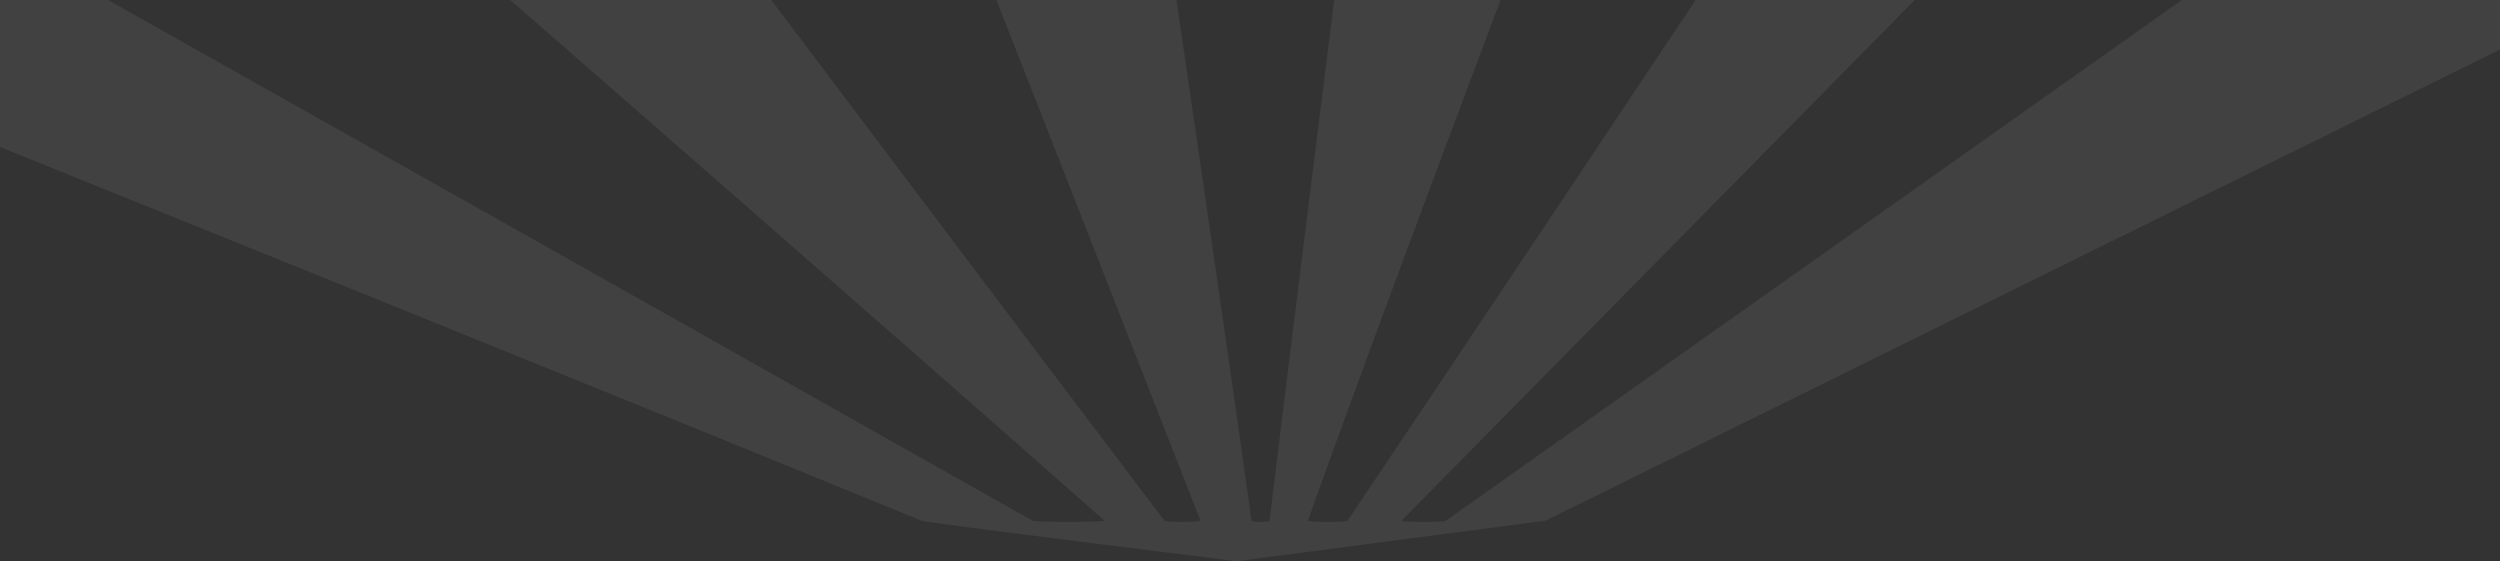 <svg width="833" height="187" xmlns="http://www.w3.org/2000/svg"><rect width="100%" height="100%" fill="#333333" stroke="none"/><path d="M412 187s-105-13-105-13.51c-102.873-42.27-307-124.49-307-124.49v-49h36s203.65 114.547 308 173.49c0 .51 24 .51 24 0-66.645-59.02-198-173.49-198-173.49h87s86.714 115.115 131 173.49c0 .51 12 .51 12 0-22.302-57.124-68-173.49-68-173.49h60s17.138 116.688 25 173.49c0 .51 6 .51 6 0 6.885-56.725 21.553-173.49 21.553-173.49h55.447s-44.132 116.827-64.196 173.49c.196.51 13.196.51 13.196 0 38.458-57.205 116-173.49 116-173.49h73s-114.081 115.738-171 173.49c0 .51 15 .51 14.778 0 81.741-57.83 245.222-173.49 245.222-173.49h107v16l-319 157.49-103 13.51z" fill="#fff" opacity=".07"/></svg>